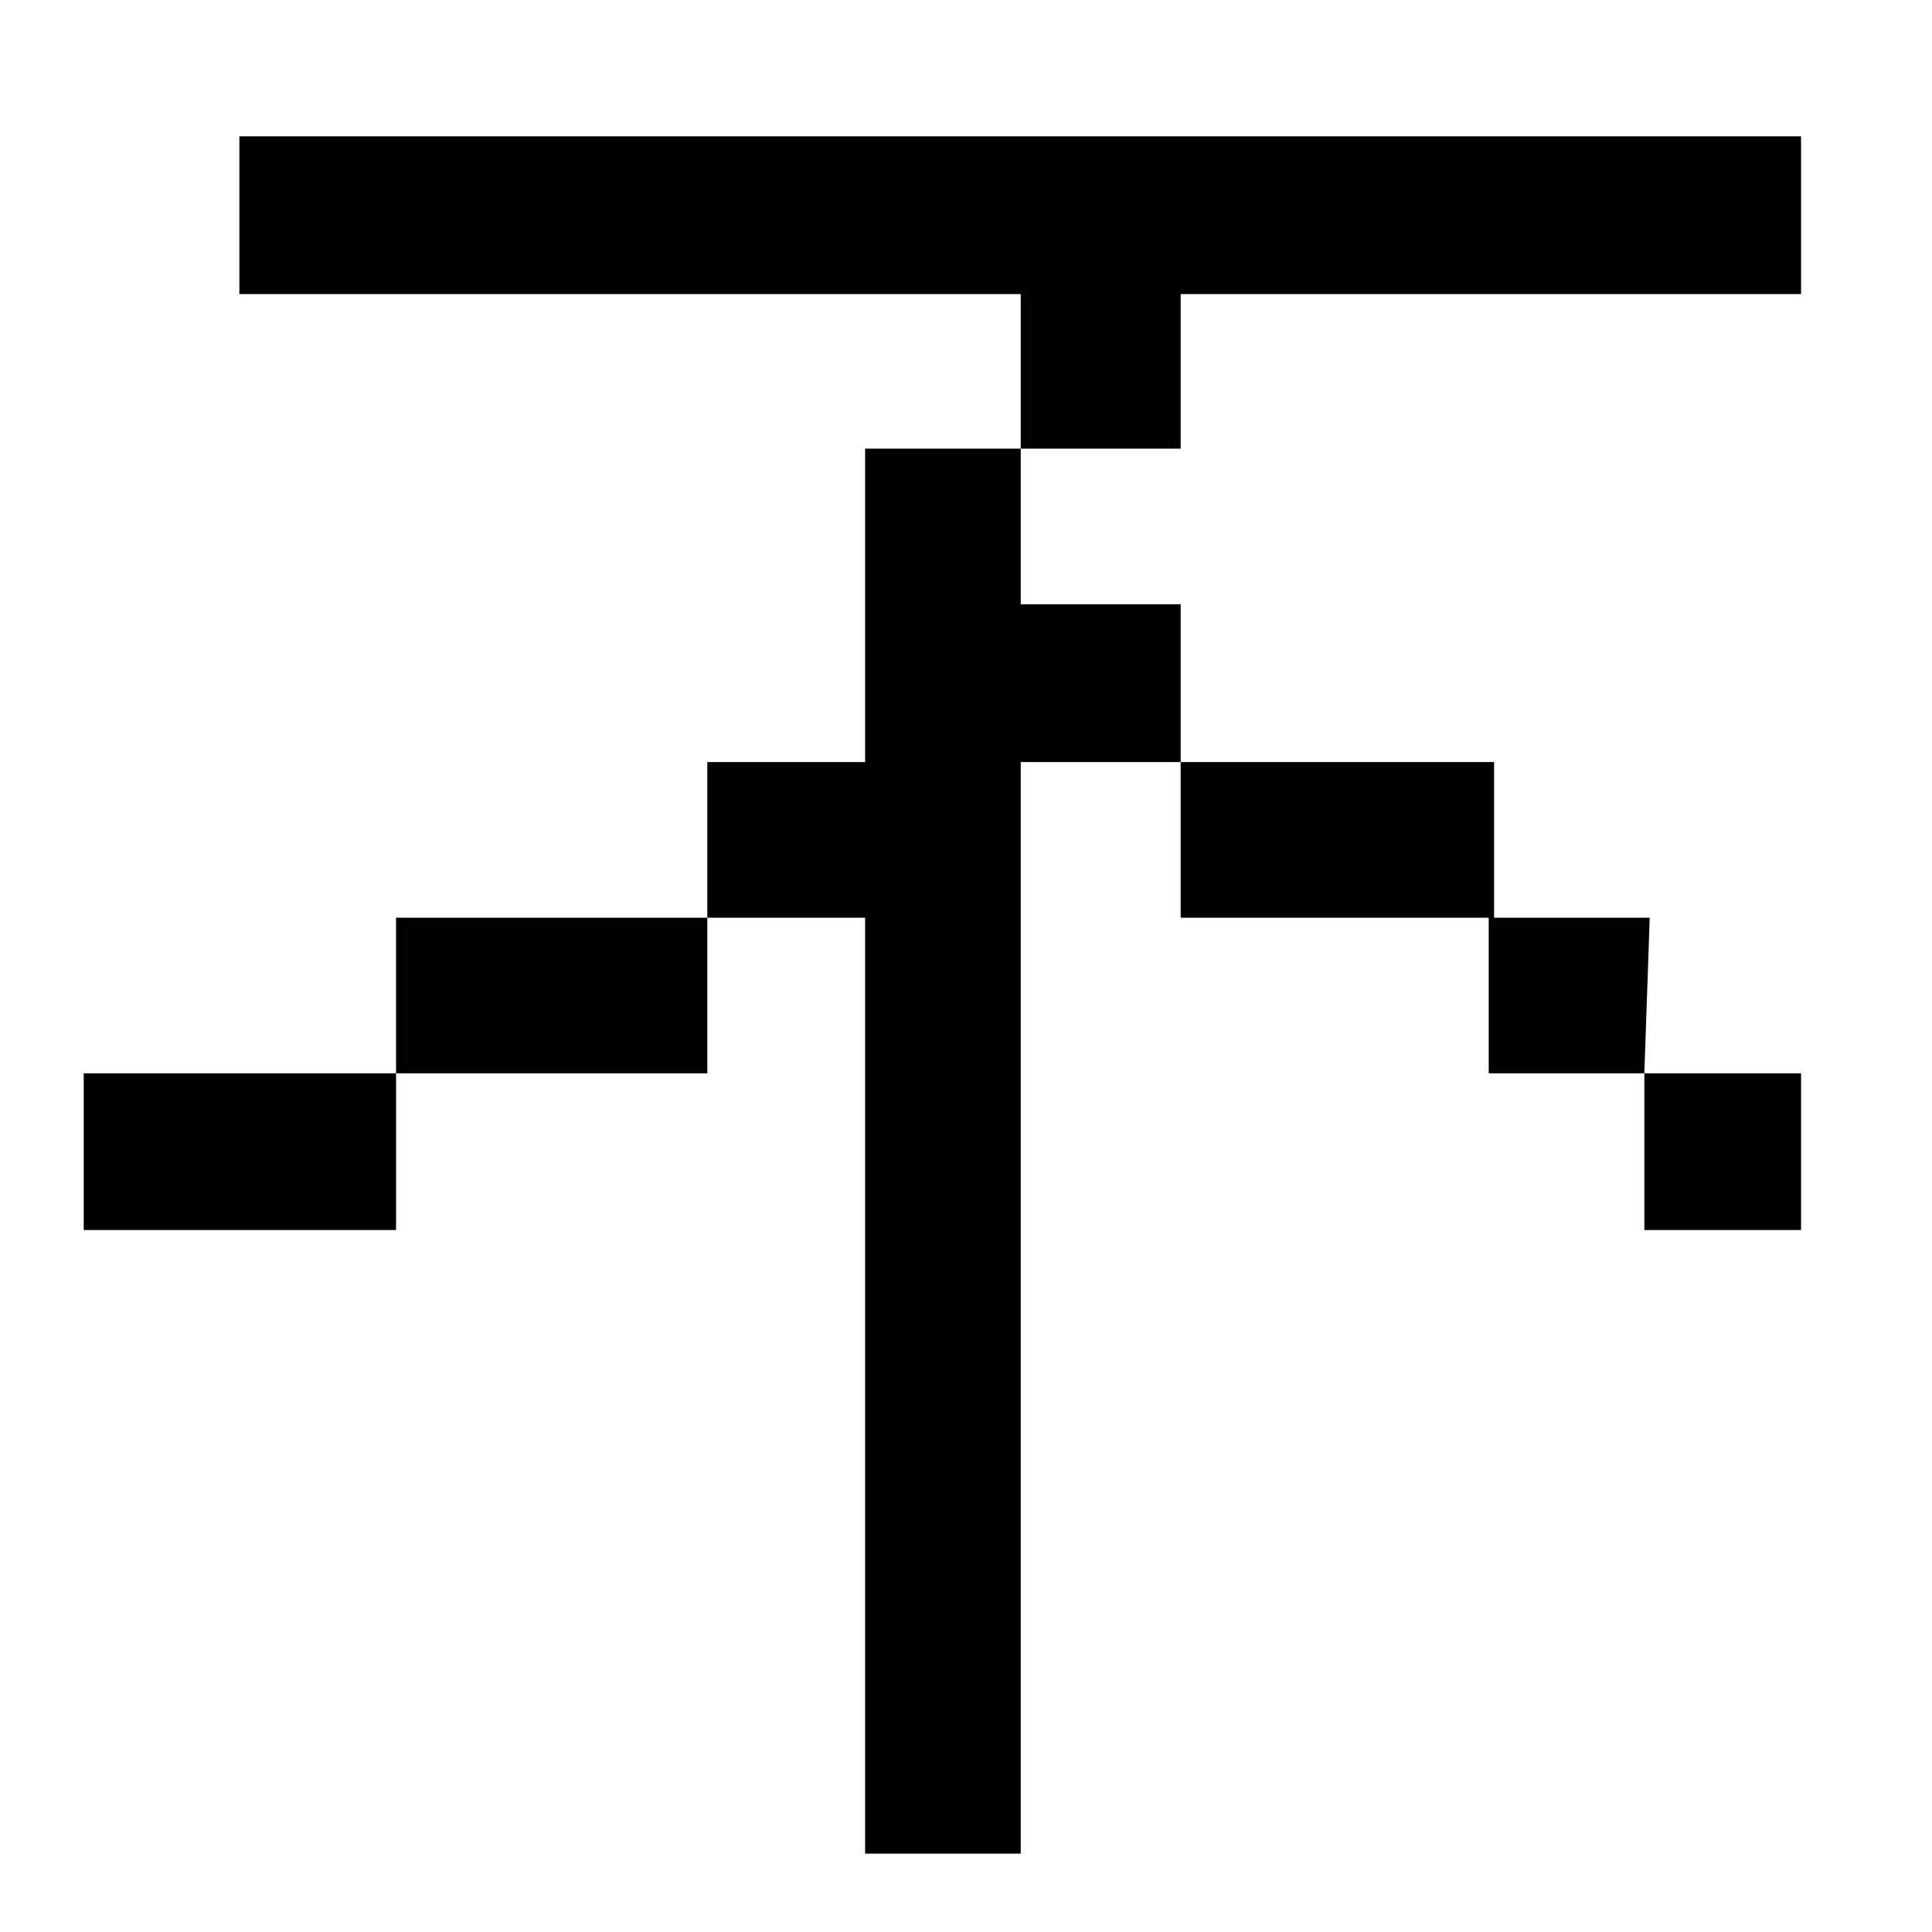 <svg xmlns="http://www.w3.org/2000/svg" viewBox="0 0 18 18"><defs><style>.cls-1{fill:none;opacity:0.14;}</style></defs><title>アートボード 121</title><g id="comon"><g id="ローディング"><path d="M.78,11.46V10H3.69v1.46ZM9.51,4.18V2.74H2.23V1.27H16.78V2.74H11V4.18ZM15.32,10H13.87V8.55H11V7.1H9.51V17.27H8.06V8.55H6.59V10H3.69V8.55h2.9V7.1H8.06V4.18H9.51V5.63H11V7.1h2.92V8.55h1.45Zm0,0h1.46v1.46H15.32Z"/><rect class="cls-1" width="18" height="18"/></g></g></svg>